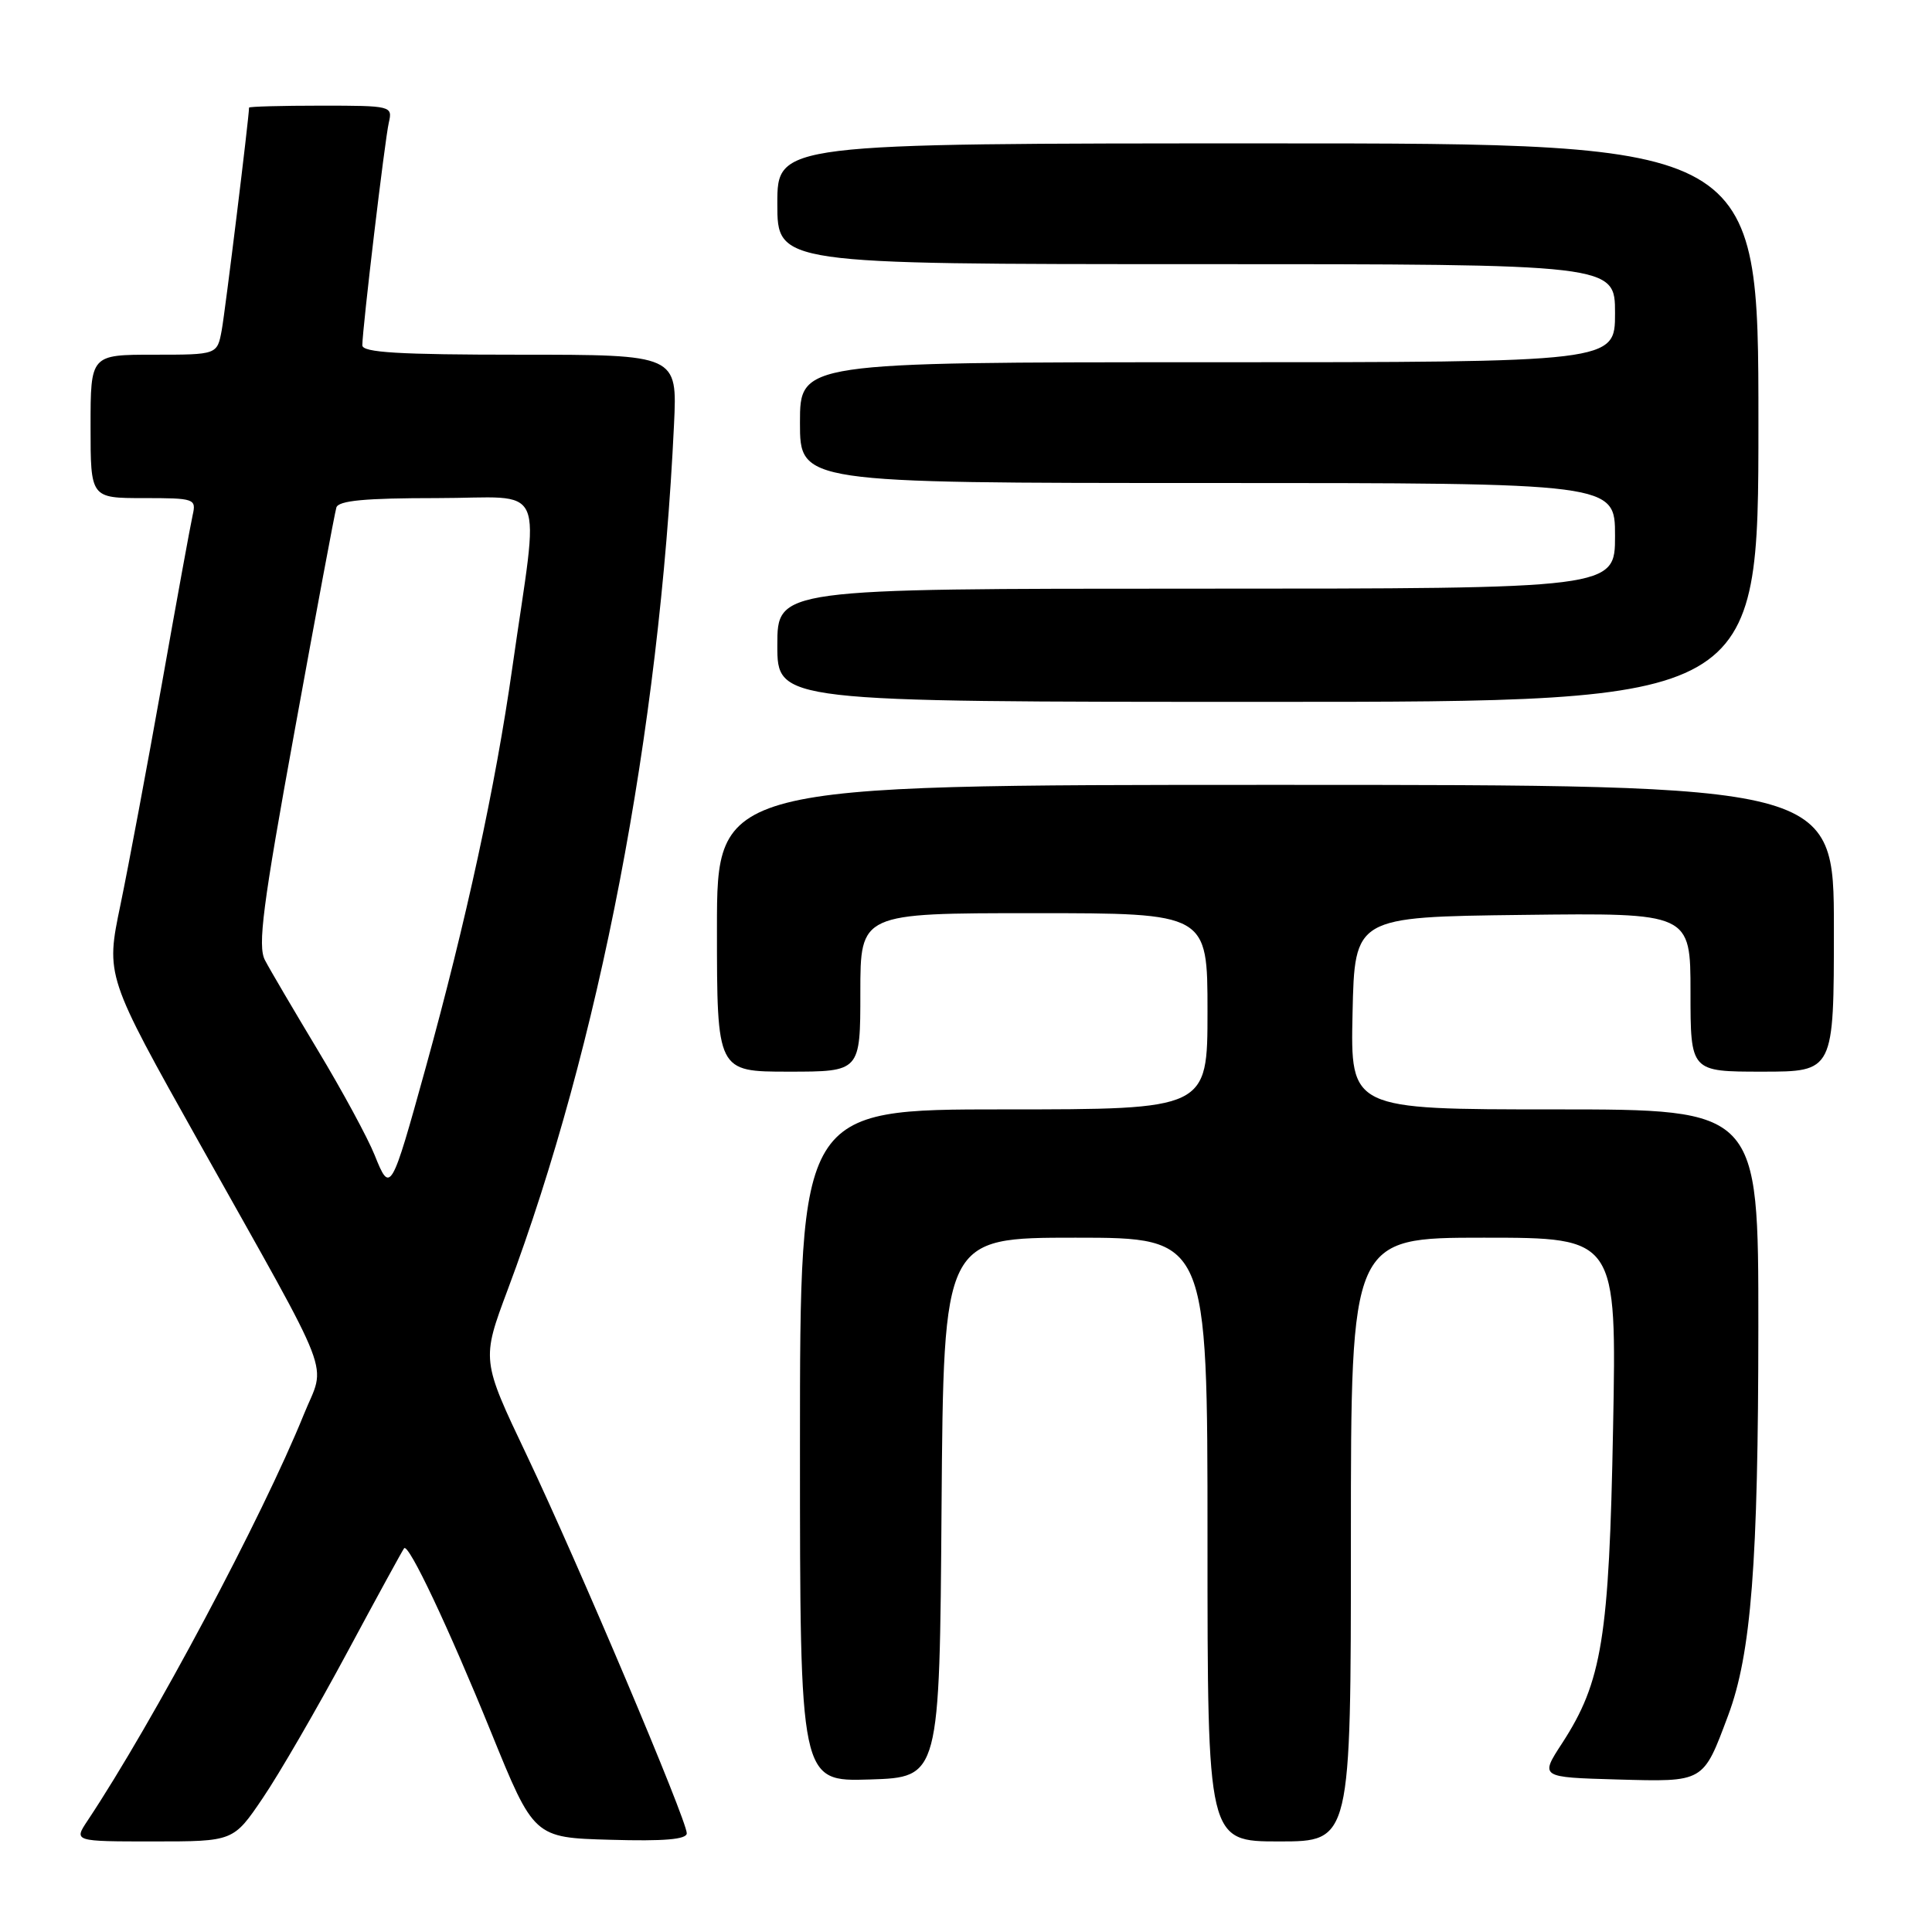 <?xml version="1.0" encoding="UTF-8" standalone="no"?>
<!DOCTYPE svg PUBLIC "-//W3C//DTD SVG 1.1//EN" "http://www.w3.org/Graphics/SVG/1.1/DTD/svg11.dtd" >
<svg xmlns="http://www.w3.org/2000/svg" xmlns:xlink="http://www.w3.org/1999/xlink" version="1.1" viewBox="0 0 256 256">
 <g >
 <path fill="currentColor"
d=" M 34.82 238.25 C 36.97 235.09 41.99 226.43 45.98 219.00 C 49.97 211.57 53.38 205.34 53.55 205.15 C 54.15 204.48 59.41 215.60 65.06 229.50 C 70.75 243.50 70.75 243.50 80.88 243.78 C 88.00 243.99 91.00 243.73 91.00 242.92 C 91.00 241.16 76.57 207.07 69.81 192.85 C 63.79 180.20 63.79 180.20 67.29 170.85 C 79.42 138.46 87.37 97.13 89.31 56.25 C 89.75 47.00 89.75 47.00 68.87 47.00 C 52.84 47.00 48.00 46.71 48.01 45.75 C 48.03 43.45 50.99 18.53 51.52 16.25 C 52.03 14.04 51.88 14.00 42.52 14.00 C 37.28 14.00 33.00 14.12 33.00 14.26 C 33.00 15.52 29.84 41.25 29.38 43.75 C 28.78 47.00 28.78 47.00 20.39 47.00 C 12.00 47.00 12.00 47.00 12.00 56.50 C 12.00 66.00 12.00 66.00 19.02 66.00 C 25.78 66.00 26.02 66.08 25.53 68.25 C 25.25 69.49 23.42 79.50 21.47 90.50 C 19.51 101.50 17.03 114.73 15.96 119.90 C 14.00 129.30 14.00 129.30 26.39 151.40 C 44.62 183.92 43.18 180.20 40.26 187.42 C 34.77 200.99 20.31 228.15 11.60 241.25 C 9.77 244.00 9.77 244.00 20.35 244.00 C 30.93 244.00 30.93 244.00 34.82 238.25 Z  M 179.00 204.00 C 179.00 164.00 179.00 164.00 196.61 164.00 C 214.22 164.00 214.22 164.00 213.74 189.25 C 213.22 217.07 212.28 222.84 206.98 231.00 C 204.05 235.50 204.05 235.50 214.26 235.79 C 225.88 236.11 225.64 236.25 228.99 227.30 C 232.05 219.12 232.98 207.09 232.99 175.75 C 233.00 147.00 233.00 147.00 205.97 147.00 C 178.94 147.00 178.94 147.00 179.22 134.25 C 179.50 121.50 179.50 121.50 201.75 121.23 C 224.00 120.96 224.00 120.96 224.00 131.48 C 224.00 142.00 224.00 142.00 233.50 142.00 C 243.00 142.00 243.00 142.00 243.00 123.00 C 243.00 104.00 243.00 104.00 169.00 104.00 C 95.00 104.00 95.00 104.00 95.00 123.00 C 95.00 142.00 95.00 142.00 104.50 142.00 C 114.00 142.00 114.00 142.00 114.00 131.50 C 114.00 121.00 114.00 121.00 137.00 121.00 C 160.00 121.00 160.00 121.00 160.00 134.00 C 160.00 147.00 160.00 147.00 133.00 147.00 C 106.00 147.00 106.00 147.00 106.00 191.54 C 106.00 236.08 106.00 236.08 115.25 235.79 C 124.50 235.50 124.50 235.50 124.76 199.75 C 125.03 164.00 125.03 164.00 142.51 164.00 C 160.00 164.00 160.00 164.00 160.00 204.00 C 160.00 244.00 160.00 244.00 169.50 244.00 C 179.00 244.00 179.00 244.00 179.00 204.00 Z  M 233.00 56.00 C 233.00 19.00 233.00 19.00 168.00 19.00 C 103.00 19.00 103.00 19.00 103.00 27.00 C 103.00 35.00 103.00 35.00 158.50 35.00 C 214.00 35.00 214.00 35.00 214.00 41.50 C 214.00 48.00 214.00 48.00 160.00 48.00 C 106.00 48.00 106.00 48.00 106.00 56.00 C 106.00 64.00 106.00 64.00 160.00 64.00 C 214.00 64.00 214.00 64.00 214.00 71.00 C 214.00 78.00 214.00 78.00 158.50 78.00 C 103.00 78.00 103.00 78.00 103.00 85.50 C 103.00 93.00 103.00 93.00 168.00 93.00 C 233.00 93.00 233.00 93.00 233.00 56.00 Z  M 49.64 153.05 C 48.72 150.76 45.34 144.52 42.13 139.19 C 38.93 133.86 35.76 128.48 35.11 127.23 C 34.12 125.36 34.80 120.08 39.06 96.73 C 41.88 81.21 44.36 67.94 44.57 67.25 C 44.84 66.33 48.39 66.00 57.87 66.00 C 72.75 66.00 71.49 63.16 67.88 88.50 C 65.66 104.15 61.77 122.07 56.40 141.50 C 51.83 158.01 51.71 158.22 49.64 153.05 Z "/>
</g>
</svg>
